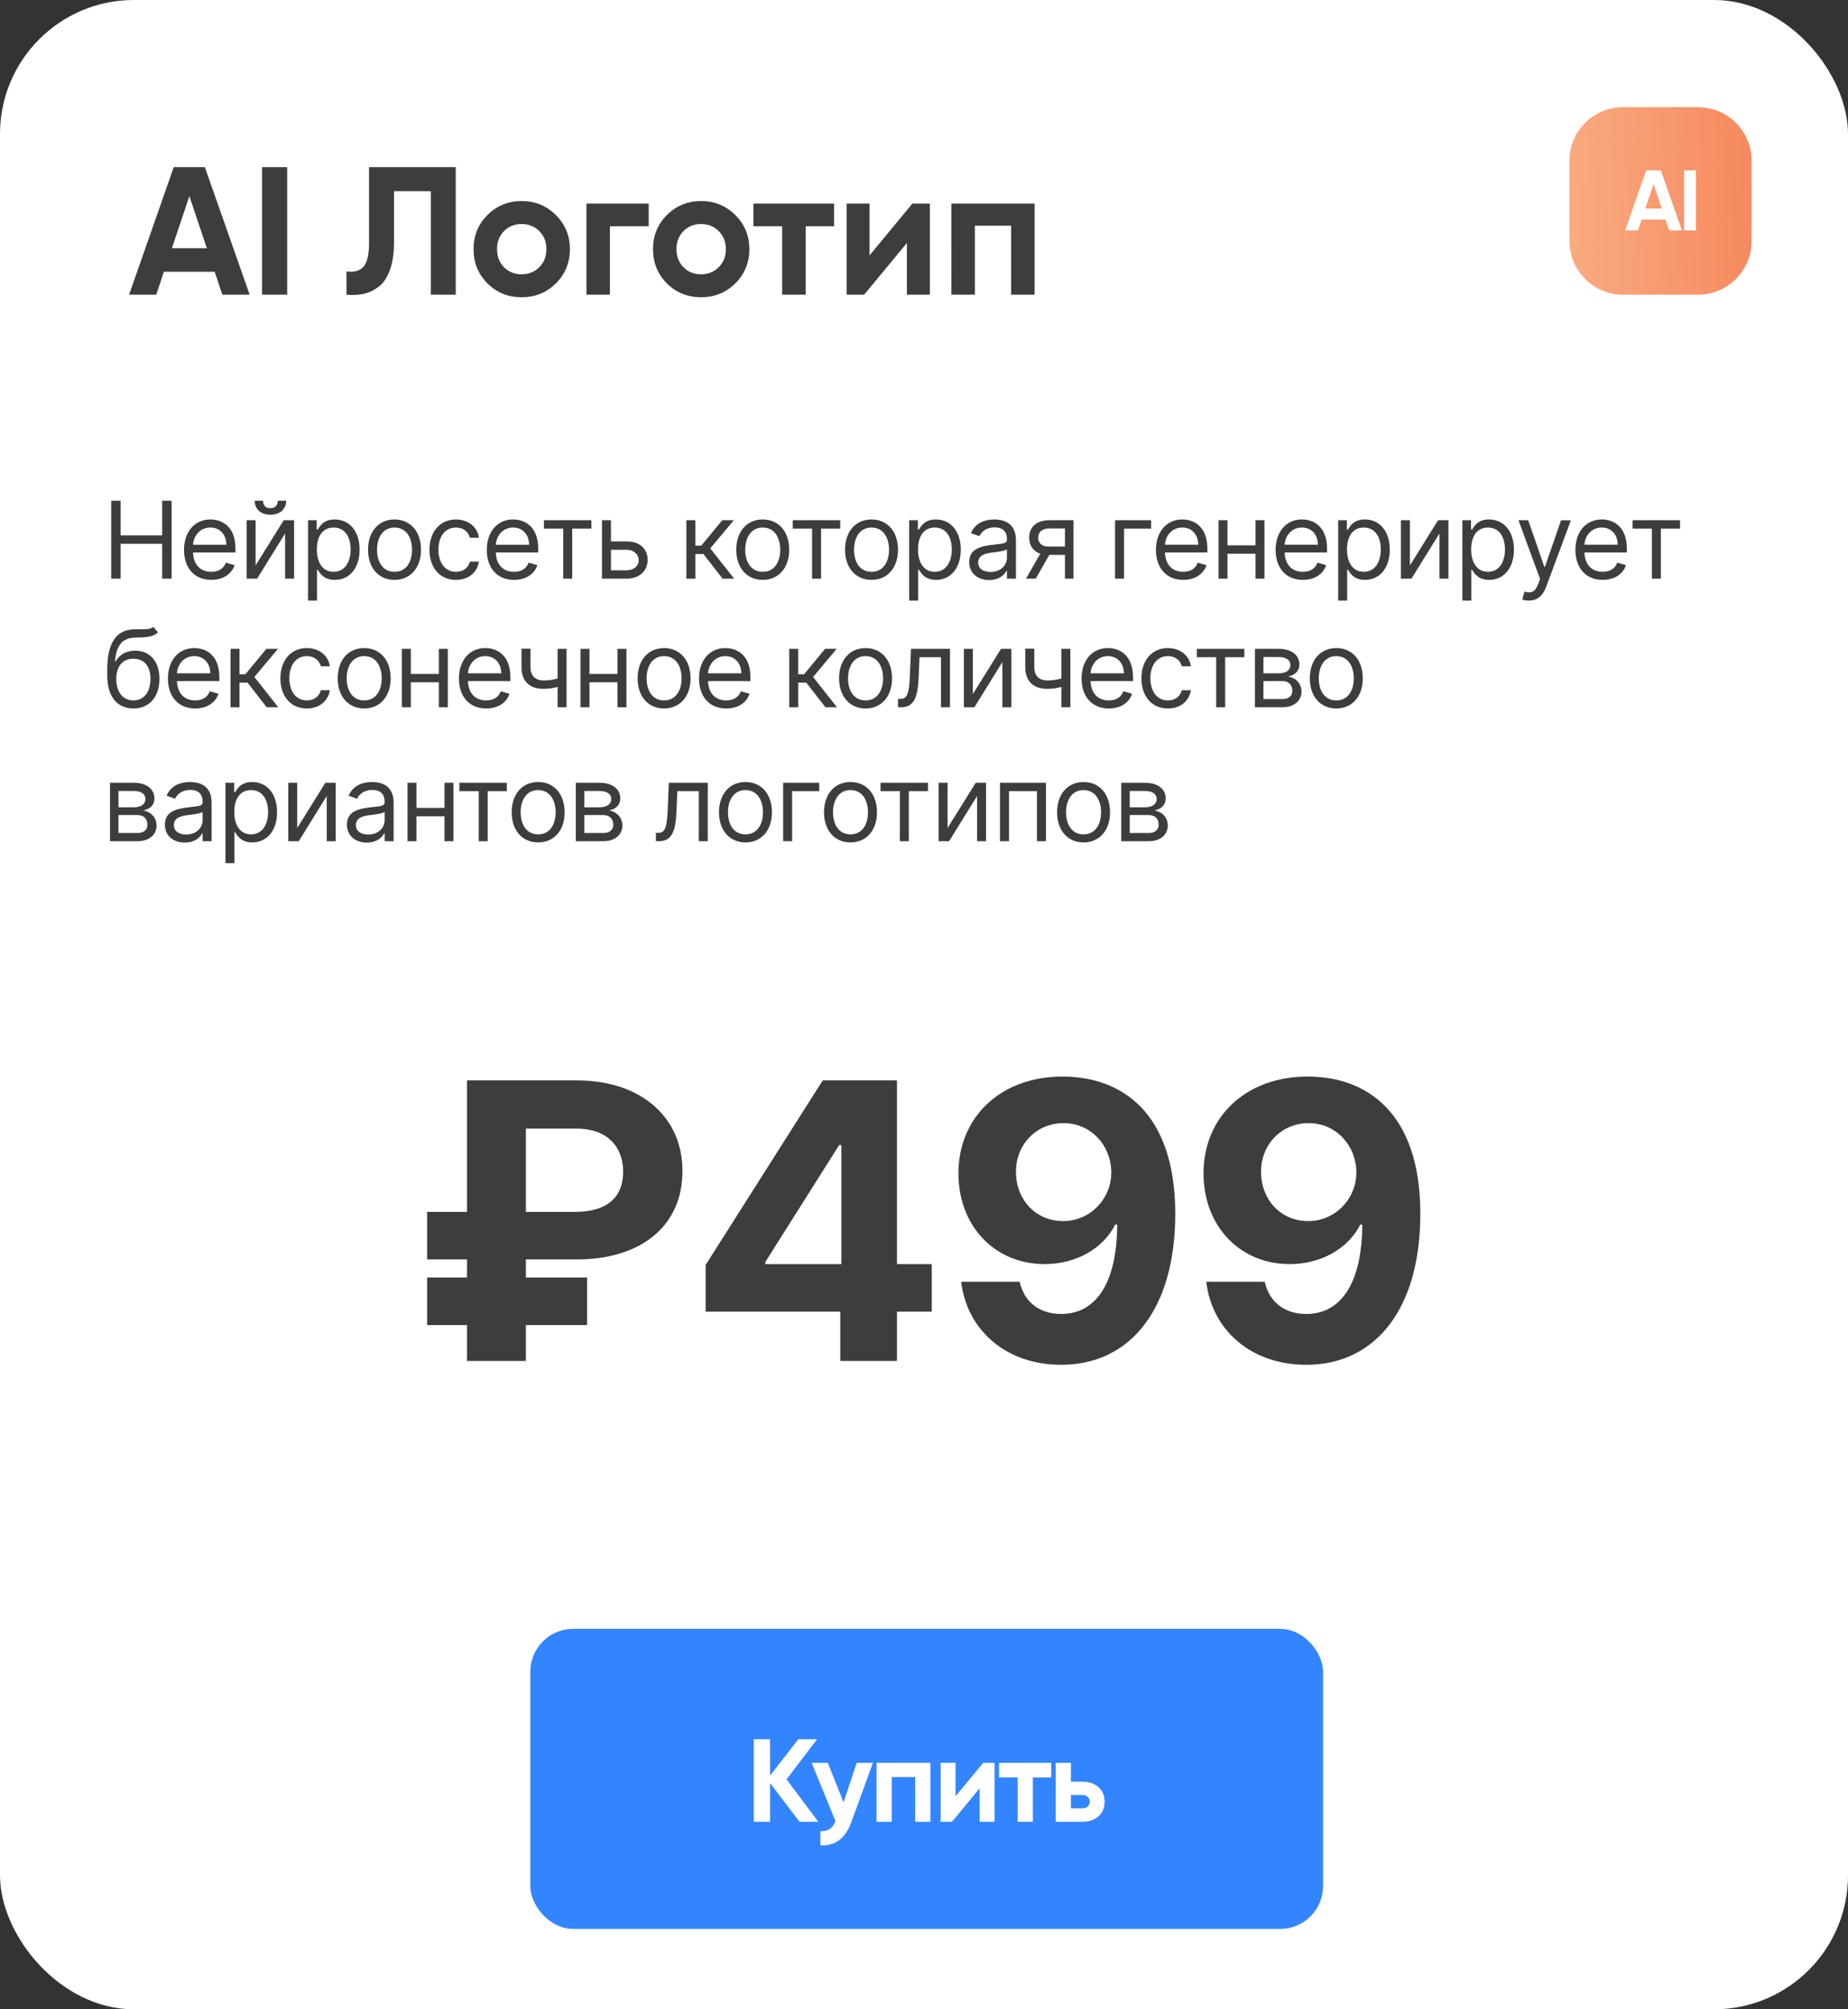 <svg width="345" height="375" viewBox="0 0 345 375" fill="none" xmlns="http://www.w3.org/2000/svg"><rect x="0" y="0" width="345" height="375" fill="#333333" stroke="none"/><rect width="345" height="375" rx="25" fill="#fff"/><path d="M41.51 55l-1.428-4.284h-9.486L29.168 55h-5.066l8.33-23.8h5.814L46.61 55h-5.1zm-9.418-8.67h6.528l-3.264-9.724-3.264 9.724zM48.921 31.2h4.692V55h-4.692V31.2zM64.683 55v-4.352c1.405.204 2.459-.079 3.162-.85.703-.771 1.054-2.278 1.054-4.522V31.2h16.184V55h-4.658V35.688h-6.868v9.452c0 2.063-.249 3.797-.748 5.202-.499 1.405-1.19 2.448-2.074 3.128-.861.68-1.791 1.133-2.788 1.36-.975.227-2.063.283-3.264.17zm39.092-2.108c-1.745 1.723-3.876 2.584-6.392 2.584s-4.647-.861-6.392-2.584c-1.723-1.745-2.584-3.876-2.584-6.392 0-2.516.861-4.635 2.584-6.358 1.745-1.745 3.876-2.618 6.392-2.618 2.516 0 4.647.873 6.392 2.618 1.745 1.723 2.618 3.842 2.618 6.358 0 2.516-.873 4.647-2.618 6.392zm-9.69-3.026c.884.884 1.983 1.326 3.298 1.326 1.315 0 2.414-.442 3.298-1.326.884-.884 1.326-2.006 1.326-3.366 0-1.36-.442-2.482-1.326-3.366-.884-.884-1.983-1.326-3.298-1.326-1.315 0-2.414.442-3.298 1.326-.861.884-1.292 2.006-1.292 3.366 0 1.36.431 2.482 1.292 3.366zM121.107 38v4.216h-7.242V55h-4.386V38h11.628zm16.17 14.892c-1.745 1.723-3.876 2.584-6.392 2.584-2.516 0-4.647-.861-6.392-2.584-1.723-1.745-2.584-3.876-2.584-6.392 0-2.516.861-4.635 2.584-6.358 1.745-1.745 3.876-2.618 6.392-2.618 2.516 0 4.647.873 6.392 2.618 1.745 1.723 2.618 3.842 2.618 6.358 0 2.516-.873 4.647-2.618 6.392zm-9.69-3.026c.884.884 1.983 1.326 3.298 1.326s2.414-.442 3.298-1.326c.884-.884 1.326-2.006 1.326-3.366 0-1.36-.442-2.482-1.326-3.366-.884-.884-1.983-1.326-3.298-1.326s-2.414.442-3.298 1.326c-.861.884-1.292 2.006-1.292 3.366 0 1.36.431 2.482 1.292 3.366zM155.713 38v4.216h-5.304V55h-4.386V42.216h-5.372V38h15.062zm14.616 0h3.264v17h-4.284v-9.656L161.319 55h-3.264V38h4.284v9.656l7.99-9.656zm22.82 0v17h-4.386V42.114h-6.766V55h-4.386V38h15.538z" fill="#3D3D3D"/><path d="M293 30c0-5.523 4.477-10 10-10h14c5.523 0 10 4.477 10 10v15c0 5.523-4.477 10-10 10h-14c-5.523 0-10-4.477-10-10V30z" fill="url(#paint0_linear)"/><path d="M311.596 43l-.672-2.016h-4.464L305.788 43h-2.384l3.92-11.2h2.736l3.936 11.2h-2.4zm-4.432-4.08h3.072l-1.536-4.576-1.536 4.576zm7.239-7.12h2.208V43h-2.208V31.8z" fill="#fff"/><path d="M20.761 108h1.761v-6.506h7.756V108h1.761V93.454h-1.761v6.477h-7.756v-6.477h-1.761V108zm18.681.227c2.216 0 3.835-1.108 4.347-2.755l-1.619-.455c-.426 1.136-1.413 1.705-2.727 1.705-1.967 0-3.324-1.272-3.402-3.608h7.919v-.711c0-4.062-2.415-5.454-4.688-5.454-2.955 0-4.915 2.329-4.915 5.682 0 3.352 1.932 5.596 5.085 5.596zm-3.402-6.562c.114-1.698 1.314-3.211 3.232-3.211 1.818 0 2.983 1.364 2.983 3.211h-6.214zm11.675 3.863v-8.437h-1.676V108h1.96l5.227-8.438V108h1.676V97.091h-1.932l-5.256 8.437zm4.148-12.073c0 .739-.398 1.392-1.392 1.392s-1.364-.653-1.364-1.392h-1.562c0 1.534 1.136 2.614 2.926 2.614 1.818 0 2.955-1.08 2.955-2.614h-1.562zm5.64 18.637h1.676v-5.767h.142c.369.596 1.079 1.903 3.182 1.903 2.727 0 4.631-2.187 4.631-5.653 0-3.438-1.903-5.625-4.659-5.625-2.131 0-2.784 1.307-3.153 1.875h-.199v-1.733H57.503v15zm1.648-9.546c0-2.443 1.08-4.09 3.125-4.09 2.131 0 3.182 1.79 3.182 4.09 0 2.33-1.079 4.177-3.182 4.177-2.017 0-3.125-1.705-3.125-4.177zm14.502 5.682c2.955 0 4.943-2.244 4.943-5.625 0-3.409-1.989-5.653-4.943-5.653-2.954 0-4.943 2.244-4.943 5.653 0 3.381 1.989 5.625 4.943 5.625zm0-1.505c-2.244 0-3.267-1.932-3.267-4.12 0-2.187 1.023-4.147 3.267-4.147s3.267 1.96 3.267 4.147c0 2.188-1.023 4.12-3.267 4.12zm11.464 1.505c2.415 0 4.006-1.477 4.29-3.409h-1.676c-.312 1.193-1.307 1.904-2.614 1.904-1.989 0-3.267-1.648-3.267-4.177 0-2.471 1.307-4.09 3.267-4.09 1.477 0 2.358.909 2.614 1.903h1.676c-.284-2.046-2.017-3.409-4.318-3.409-2.954 0-4.915 2.329-4.915 5.653 0 3.267 1.875 5.625 4.943 5.625zm10.844 0c2.216 0 3.835-1.108 4.346-2.755l-1.619-.455c-.426 1.136-1.413 1.705-2.727 1.705-1.967 0-3.324-1.272-3.402-3.608h7.919v-.711c0-4.062-2.415-5.454-4.688-5.454-2.955 0-4.915 2.329-4.915 5.682 0 3.352 1.932 5.596 5.085 5.596zm-3.402-6.562c.114-1.698 1.314-3.211 3.232-3.211 1.818 0 2.983 1.364 2.983 3.211h-6.215zm8.983-3.012h3.608V108h1.676v-9.347h3.58v-1.562h-8.864v1.562zm12.515 2.387v-3.949h-1.676V108h4.573c2.557 0 3.949-1.562 3.949-3.523 0-1.988-1.392-3.437-3.949-3.437h-2.897zm0 1.562h2.897c1.329 0 2.273.81 2.273 1.96 0 1.101-.944 1.876-2.273 1.876h-2.897v-3.836zM128.139 108h1.676v-4.602h1.506L134.9 108h2.159l-4.46-5.653 4.403-5.256h-2.159l-3.92 4.744h-1.108v-4.744h-1.676V108zm14.255.227c2.954 0 4.943-2.244 4.943-5.625 0-3.409-1.989-5.653-4.943-5.653-2.955 0-4.944 2.244-4.944 5.653 0 3.381 1.989 5.625 4.944 5.625zm0-1.505c-2.245 0-3.267-1.932-3.267-4.12 0-2.187 1.022-4.147 3.267-4.147 2.244 0 3.267 1.96 3.267 4.147 0 2.188-1.023 4.12-3.267 4.12zM148 98.653h3.608V108h1.676v-9.347h3.579v-1.562H148v1.562zm14.704 9.574c2.954 0 4.943-2.244 4.943-5.625 0-3.409-1.989-5.653-4.943-5.653-2.955 0-4.944 2.244-4.944 5.653 0 3.381 1.989 5.625 4.944 5.625zm0-1.505c-2.245 0-3.267-1.932-3.267-4.12 0-2.187 1.022-4.147 3.267-4.147 2.244 0 3.267 1.96 3.267 4.147 0 2.188-1.023 4.12-3.267 4.12zm7.031 5.369h1.676v-5.767h.143c.369.596 1.079 1.903 3.181 1.903 2.728 0 4.631-2.187 4.631-5.653 0-3.438-1.903-5.625-4.659-5.625-2.131 0-2.784 1.307-3.153 1.875h-.199v-1.733h-1.62v15zm1.648-9.546c0-2.443 1.08-4.09 3.125-4.09 2.131 0 3.182 1.79 3.182 4.09 0 2.33-1.08 4.177-3.182 4.177-2.017 0-3.125-1.705-3.125-4.177zm13.28 5.711c1.903 0 2.898-1.023 3.239-1.733h.085V108h1.676v-7.188c0-3.465-2.642-3.863-4.034-3.863-1.648 0-3.523.568-4.375 2.557l1.591.568c.369-.796 1.243-1.648 2.841-1.648 1.541 0 2.301.817 2.301 2.216v.057c0 .81-.824.739-2.813.994-2.024.263-4.233.71-4.233 3.21 0 2.131 1.648 3.353 3.722 3.353zm.256-1.506c-1.335 0-2.301-.597-2.301-1.761 0-1.279 1.164-1.677 2.471-1.847.71-.085 2.614-.284 2.898-.625v1.534c0 1.364-1.08 2.699-3.068 2.699zm13.896 1.25h1.591V97.091h-4.489c-2.351 0-3.778 1.229-3.778 3.239 0 1.498.753 2.563 2.066 3.011L191.542 108h1.818l2.529-4.432h2.926V108zm0-5.994h-3.097c-1.186 0-1.903-.632-1.903-1.676 0-1.059.795-1.705 2.102-1.705h2.898v3.381zm16.086-4.915h-6.733V108h1.676v-9.347h5.057v-1.562zm5.984 11.136c2.216 0 3.835-1.108 4.347-2.755l-1.62-.455c-.426 1.136-1.413 1.705-2.727 1.705-1.967 0-3.324-1.272-3.402-3.608h7.919v-.711c0-4.062-2.415-5.454-4.687-5.454-2.955 0-4.915 2.329-4.915 5.682 0 3.352 1.932 5.596 5.085 5.596zm-3.402-6.562c.114-1.698 1.314-3.211 3.232-3.211 1.818 0 2.982 1.364 2.982 3.211h-6.214zm11.675-4.574h-1.676V108h1.676v-4.659h5.227V108h1.676V97.091h-1.676v4.687h-5.227v-4.687zm14.068 11.136c2.216 0 3.835-1.108 4.347-2.755l-1.619-.455c-.427 1.136-1.414 1.705-2.728 1.705-1.967 0-3.324-1.272-3.402-3.608h7.919v-.711c0-4.062-2.414-5.454-4.687-5.454-2.955 0-4.915 2.329-4.915 5.682 0 3.352 1.932 5.596 5.085 5.596zm-3.402-6.562c.114-1.698 1.314-3.211 3.232-3.211 1.818 0 2.983 1.364 2.983 3.211h-6.215zm9.999 10.426h1.676v-5.767h.142c.37.596 1.08 1.903 3.182 1.903 2.727 0 4.631-2.187 4.631-5.653 0-3.438-1.904-5.625-4.659-5.625-2.131 0-2.784 1.307-3.154 1.875h-.199v-1.733h-1.619v15zm1.648-9.546c0-2.443 1.079-4.09 3.125-4.09 2.13 0 3.182 1.79 3.182 4.09 0 2.33-1.08 4.177-3.182 4.177-2.017 0-3.125-1.705-3.125-4.177zm11.746 2.983v-8.437h-1.677V108h1.961l5.227-8.438V108h1.676V97.091h-1.932l-5.255 8.437zm9.787 6.563h1.676v-5.767h.142c.37.596 1.08 1.903 3.182 1.903 2.727 0 4.631-2.187 4.631-5.653 0-3.438-1.904-5.625-4.659-5.625-2.131 0-2.784 1.307-3.154 1.875h-.199v-1.733h-1.619v15zm1.648-9.546c0-2.443 1.079-4.09 3.125-4.09 2.131 0 3.182 1.79 3.182 4.09 0 2.33-1.08 4.177-3.182 4.177-2.017 0-3.125-1.705-3.125-4.177zm10.759 9.546c1.512 0 2.578-.803 3.21-2.5l4.645-12.472-1.833-.028-3.011 8.693h-.114l-3.011-8.693h-1.818l4.034 10.966-.313.852c-.611 1.662-1.363 1.818-2.585 1.506l-.426 1.477c.17.085.653.199 1.222.199zm13.786-3.864c2.215 0 3.835-1.108 4.346-2.755l-1.619-.455c-.426 1.136-1.414 1.705-2.727 1.705-1.968 0-3.324-1.272-3.402-3.608h7.919v-.711c0-4.062-2.415-5.454-4.688-5.454-2.954 0-4.915 2.329-4.915 5.682 0 3.352 1.932 5.596 5.086 5.596zm-3.402-6.562c.113-1.698 1.313-3.211 3.231-3.211 1.818 0 2.983 1.364 2.983 3.211h-6.214zm8.983-3.012h3.608V108h1.676v-9.347h3.579v-1.562h-8.863v1.562zM28.631 117c-.533.447-1.328.447-2.443.44-.362 0-.76 0-1.193.015-3.324.085-4.972 2.613-4.972 7.471v1.165c0 4.034 1.96 6.136 4.886 6.136 2.919 0 4.858-2.116 4.858-5.539 0-3.438-1.967-5.256-4.517-5.256-1.499 0-2.898.625-3.636 1.988h-.142c.227-2.812 1.278-4.318 3.551-4.403 2.017-.085 3.466-.028 4.46-.994L28.631 117zm-3.722 13.722c-1.989 0-3.21-1.591-3.21-4.034.035-2.387 1.236-3.75 3.182-3.75 1.996 0 3.21 1.363 3.21 3.75 0 2.457-1.207 4.034-3.182 4.034zm11.526 1.505c2.216 0 3.835-1.108 4.347-2.755l-1.619-.455c-.426 1.136-1.413 1.705-2.727 1.705-1.967 0-3.324-1.272-3.402-3.608h7.919v-.711c0-4.062-2.415-5.454-4.688-5.454-2.955 0-4.915 2.329-4.915 5.682 0 3.352 1.932 5.596 5.085 5.596zm-3.402-6.562c.114-1.698 1.314-3.21 3.232-3.21 1.818 0 2.983 1.363 2.983 3.21h-6.215zM43.032 132h1.676v-4.602h1.506L49.793 132h2.159l-4.46-5.653 4.403-5.256h-2.159l-3.92 4.744h-1.108v-4.744h-1.676V132zm14.255.227c2.415 0 4.006-1.477 4.29-3.409H59.9c-.312 1.193-1.307 1.904-2.614 1.904-1.989 0-3.267-1.648-3.267-4.177 0-2.471 1.307-4.09 3.267-4.09 1.477 0 2.358.909 2.614 1.903h1.676c-.284-2.046-2.017-3.409-4.318-3.409-2.955 0-4.915 2.329-4.915 5.653 0 3.267 1.875 5.625 4.943 5.625zm10.702 0c2.954 0 4.943-2.244 4.943-5.625 0-3.409-1.989-5.653-4.943-5.653-2.955 0-4.943 2.244-4.943 5.653 0 3.381 1.989 5.625 4.943 5.625zm0-1.505c-2.244 0-3.267-1.932-3.267-4.12 0-2.187 1.023-4.147 3.267-4.147 2.244 0 3.267 1.96 3.267 4.147 0 2.188-1.023 4.12-3.267 4.12zm8.708-9.631H75.02V132h1.676v-4.659h5.227V132h1.676v-10.909h-1.676v4.687h-5.227v-4.687zm14.068 11.136c2.216 0 3.835-1.108 4.347-2.755l-1.619-.455c-.426 1.136-1.413 1.705-2.727 1.705-1.967 0-3.324-1.272-3.402-3.608h7.919v-.711c0-4.062-2.415-5.454-4.688-5.454-2.955 0-4.915 2.329-4.915 5.682 0 3.352 1.932 5.596 5.085 5.596zm-3.402-6.562c.114-1.698 1.314-3.21 3.232-3.21 1.818 0 2.983 1.363 2.983 3.21h-6.215zm18.407-4.574h-1.676v5.533c-.809.234-1.64.376-2.642.376-1.363 0-2.415-.767-2.415-2.443v-3.495h-1.676v3.495c0 2.67 1.619 4.005 4.091 4.005 1.03 0 1.854-.134 2.642-.369V132h1.676v-10.909zm4.282 0h-1.676V132h1.676v-4.659h5.227V132h1.676v-10.909h-1.676v4.687h-5.227v-4.687zm13.926 11.136c2.955 0 4.943-2.244 4.943-5.625 0-3.409-1.988-5.653-4.943-5.653-2.954 0-4.943 2.244-4.943 5.653 0 3.381 1.989 5.625 4.943 5.625zm0-1.505c-2.244 0-3.267-1.932-3.267-4.12 0-2.187 1.023-4.147 3.267-4.147 2.244 0 3.267 1.96 3.267 4.147 0 2.188-1.023 4.12-3.267 4.12zm11.606 1.505c2.216 0 3.835-1.108 4.346-2.755l-1.619-.455c-.426 1.136-1.413 1.705-2.727 1.705-1.968 0-3.324-1.272-3.402-3.608h7.919v-.711c0-4.062-2.415-5.454-4.688-5.454-2.954 0-4.914 2.329-4.914 5.682 0 3.352 1.931 5.596 5.085 5.596zm-3.402-6.562c.113-1.698 1.314-3.21 3.231-3.21 1.818 0 2.983 1.363 2.983 3.21h-6.214zM147.335 132h1.677v-4.602h1.505l3.58 4.602h2.159l-4.46-5.653 4.403-5.256h-2.159l-3.92 4.744h-1.108v-4.744h-1.677V132zm14.255.227c2.955 0 4.943-2.244 4.943-5.625 0-3.409-1.988-5.653-4.943-5.653-2.954 0-4.943 2.244-4.943 5.653 0 3.381 1.989 5.625 4.943 5.625zm0-1.505c-2.244 0-3.267-1.932-3.267-4.12 0-2.187 1.023-4.147 3.267-4.147 2.245 0 3.267 1.96 3.267 4.147 0 2.188-1.022 4.12-3.267 4.12zm6.066 1.278h.568c2.415 0 3.111-1.875 3.267-5.455l.171-3.892h4.006V132h1.676v-10.909h-7.273l-.199 4.829c-.142 3.665-.511 4.518-1.818 4.518h-.398V132zm13.969-2.472v-8.437h-1.676V132h1.96l5.227-8.438V132h1.677v-10.909h-1.932l-5.256 8.437zm18.197-8.437h-1.677v5.533c-.809.234-1.64.376-2.642.376-1.363 0-2.414-.767-2.414-2.443v-3.495h-1.676v3.495c0 2.67 1.619 4.005 4.09 4.005 1.03 0 1.854-.134 2.642-.369V132h1.677v-10.909zm7.179 11.136c2.216 0 3.835-1.108 4.346-2.755l-1.619-.455c-.426 1.136-1.413 1.705-2.727 1.705-1.968 0-3.324-1.272-3.402-3.608h7.919v-.711c0-4.062-2.415-5.454-4.688-5.454-2.954 0-4.914 2.329-4.914 5.682 0 3.352 1.931 5.596 5.085 5.596zm-3.402-6.562c.113-1.698 1.314-3.21 3.231-3.21 1.818 0 2.983 1.363 2.983 3.21h-6.214zm14.43 6.562c2.415 0 4.006-1.477 4.29-3.409h-1.676c-.313 1.193-1.307 1.904-2.614 1.904-1.988 0-3.267-1.648-3.267-4.177 0-2.471 1.307-4.09 3.267-4.09 1.478 0 2.358.909 2.614 1.903h1.676c-.284-2.046-2.017-3.409-4.318-3.409-2.955 0-4.915 2.329-4.915 5.653 0 3.267 1.875 5.625 4.943 5.625zm5.411-9.574h3.608V132h1.676v-9.347h3.58v-1.562h-8.864v1.562zM234.279 132h5.142c2.216 0 3.551-1.25 3.551-2.926 0-1.712-1.3-2.635-2.5-2.813 1.229-.255 2.102-.944 2.102-2.272 0-1.74-1.491-2.898-3.835-2.898h-4.46V132zm1.591-1.534v-3.352h3.551c1.15 0 1.846.689 1.846 1.818 0 .952-.696 1.534-1.846 1.534h-3.551zm0-4.801v-3.04h2.869c1.342 0 2.159.561 2.159 1.477 0 .973-.817 1.563-2.159 1.563h-2.869zm13.601 6.562c2.954 0 4.943-2.244 4.943-5.625 0-3.409-1.989-5.653-4.943-5.653-2.955 0-4.943 2.244-4.943 5.653 0 3.381 1.988 5.625 4.943 5.625zm0-1.505c-2.244 0-3.267-1.932-3.267-4.12 0-2.187 1.023-4.147 3.267-4.147 2.244 0 3.267 1.96 3.267 4.147 0 2.188-1.023 4.12-3.267 4.12zM20.534 157h5.142c2.216 0 3.551-1.25 3.551-2.926 0-1.712-1.3-2.635-2.5-2.813 1.229-.255 2.102-.944 2.102-2.272 0-1.74-1.491-2.898-3.835-2.898h-4.46V157zm1.591-1.534v-3.352h3.551c1.151 0 1.847.689 1.847 1.818 0 .952-.696 1.534-1.847 1.534H22.125zm0-4.801v-3.04h2.869c1.342 0 2.159.561 2.159 1.477 0 .973-.817 1.563-2.159 1.563H22.125zm12.38 6.591c1.903 0 2.898-1.023 3.239-1.733h.085V157h1.676v-7.188c0-3.465-2.642-3.863-4.034-3.863-1.648 0-3.523.568-4.375 2.557l1.591.568c.369-.796 1.243-1.648 2.841-1.648 1.541 0 2.301.817 2.301 2.216v.057c0 .81-.824.739-2.812.994-2.024.263-4.233.71-4.233 3.21 0 2.131 1.648 3.353 3.722 3.353zm.256-1.506c-1.335 0-2.301-.597-2.301-1.761 0-1.279 1.165-1.677 2.472-1.847.71-.085 2.614-.284 2.898-.625v1.534c0 1.364-1.08 2.699-3.068 2.699zm7.334 5.341h1.676v-5.767h.142c.369.596 1.079 1.903 3.182 1.903 2.727 0 4.631-2.187 4.631-5.653 0-3.438-1.903-5.625-4.659-5.625-2.131 0-2.784 1.307-3.153 1.875h-.199v-1.733h-1.619v15zm1.648-9.546c0-2.443 1.08-4.09 3.125-4.09 2.131 0 3.182 1.789 3.182 4.09 0 2.33-1.079 4.177-3.182 4.177-2.017 0-3.125-1.705-3.125-4.177zm11.746 2.983v-8.437h-1.676V157h1.96l5.227-8.438V157h1.676v-10.909h-1.932l-5.256 8.437zm12.998 2.728c1.903 0 2.898-1.023 3.239-1.733h.085V157h1.676v-7.188c0-3.465-2.642-3.863-4.034-3.863-1.648 0-3.523.568-4.375 2.557l1.591.568c.369-.796 1.243-1.648 2.841-1.648 1.541 0 2.301.817 2.301 2.216v.057c0 .81-.824.739-2.812.994-2.024.263-4.233.71-4.233 3.21 0 2.131 1.648 3.353 3.722 3.353zm.256-1.506c-1.335 0-2.301-.597-2.301-1.761 0-1.279 1.165-1.677 2.471-1.847.71-.085 2.614-.284 2.898-.625v1.534c0 1.364-1.08 2.699-3.068 2.699zm9.01-9.659h-1.676V157h1.676v-4.659h5.227V157h1.676v-10.909h-1.676v4.687h-5.227v-4.687zm8.01 1.562h3.608V157h1.676v-9.347h3.579v-1.562H85.761v1.562zm14.704 9.574c2.955 0 4.943-2.244 4.943-5.625 0-3.409-1.988-5.653-4.943-5.653-2.955 0-4.943 2.244-4.943 5.653 0 3.381 1.989 5.625 4.943 5.625zm0-1.505c-2.244 0-3.267-1.932-3.267-4.12 0-2.187 1.023-4.147 3.267-4.147 2.244 0 3.267 1.96 3.267 4.147 0 2.188-1.023 4.12-3.267 4.12zm7.032 1.278h5.142c2.216 0 3.551-1.25 3.551-2.926 0-1.712-1.3-2.635-2.5-2.813 1.229-.255 2.102-.944 2.102-2.272 0-1.74-1.491-2.898-3.835-2.898h-4.46V157zm1.591-1.534v-3.352h3.551c1.15 0 1.846.689 1.846 1.818 0 .952-.696 1.534-1.846 1.534h-3.551zm0-4.801v-3.04h2.869c1.342 0 2.159.561 2.159 1.477 0 .973-.817 1.563-2.159 1.563h-2.869zM122.446 157h.568c2.415 0 3.111-1.875 3.268-5.455l.17-3.892h4.006V157h1.676v-10.909h-7.273l-.199 4.829c-.142 3.665-.511 4.518-1.818 4.518h-.398V157zm16.725.227c2.954 0 4.943-2.244 4.943-5.625 0-3.409-1.989-5.653-4.943-5.653-2.955 0-4.943 2.244-4.943 5.653 0 3.381 1.988 5.625 4.943 5.625zm0-1.505c-2.244 0-3.267-1.932-3.267-4.12 0-2.187 1.023-4.147 3.267-4.147 2.244 0 3.267 1.96 3.267 4.147 0 2.188-1.023 4.12-3.267 4.12zm13.765-9.631h-6.733V157h1.676v-9.347h5.057v-1.562zm5.842 11.136c2.954 0 4.943-2.244 4.943-5.625 0-3.409-1.989-5.653-4.943-5.653-2.955 0-4.943 2.244-4.943 5.653 0 3.381 1.988 5.625 4.943 5.625zm0-1.505c-2.245 0-3.267-1.932-3.267-4.12 0-2.187 1.022-4.147 3.267-4.147 2.244 0 3.267 1.96 3.267 4.147 0 2.188-1.023 4.12-3.267 4.12zm5.606-8.069h3.608V157h1.676v-9.347h3.579v-1.562h-8.863v1.562zm12.515 6.875v-8.437h-1.677V157h1.961l5.227-8.438V157h1.676v-10.909h-1.932l-5.255 8.437zm9.787 2.472h1.676v-9.347h5.227V157h1.677v-10.909h-8.58V157zm15.602.227c2.955 0 4.944-2.244 4.944-5.625 0-3.409-1.989-5.653-4.944-5.653-2.954 0-4.943 2.244-4.943 5.653 0 3.381 1.989 5.625 4.943 5.625zm0-1.505c-2.244 0-3.267-1.932-3.267-4.12 0-2.187 1.023-4.147 3.267-4.147 2.245 0 3.267 1.96 3.267 4.147 0 2.188-1.022 4.12-3.267 4.12zM209.32 157h5.142c2.216 0 3.551-1.25 3.551-2.926 0-1.712-1.299-2.635-2.5-2.813 1.229-.255 2.103-.944 2.103-2.272 0-1.74-1.492-2.898-3.836-2.898h-4.46V157zm1.591-1.534v-3.352h3.551c1.151 0 1.847.689 1.847 1.818 0 .952-.696 1.534-1.847 1.534h-3.551zm0-4.801v-3.04h2.869c1.343 0 2.159.561 2.159 1.477 0 .973-.816 1.563-2.159 1.563h-2.869z" fill="#3D3D3D"/><rect x="99" y="304" width="148" height="56" rx="8" fill="#3385FF"/><path d="M152.758 340h-3.498l-5.5-7.216V340h-3.036v-15.4h3.036v6.798l5.28-6.798h3.498l-5.698 7.48 5.918 7.92zm7.173-11h3.036l-4.004 11c-1.114 3.095-3.05 4.561-5.808 4.4v-2.64c.748.015 1.335-.125 1.76-.418.44-.293.792-.785 1.056-1.474L151.527 329h3.014l2.948 7.392 2.442-7.392zm13.761 0v11h-2.838v-8.338h-4.378V340h-2.838v-11h10.054zm9.862 0h2.112v11h-2.772v-6.248l-5.17 6.248h-2.112v-11h2.772v6.248l5.17-6.248zm12.701 0v2.728h-3.432V340h-2.838v-8.272h-3.476V329h9.746zm5.807 3.52c1.247 0 2.252.345 3.014 1.034.763.675 1.144 1.577 1.144 2.706s-.381 2.039-1.144 2.728c-.762.675-1.767 1.012-3.014 1.012h-4.972v-11h2.838v3.52h2.134zm.022 4.972c.396 0 .719-.11.968-.33.264-.235.396-.535.396-.902s-.132-.667-.396-.902c-.249-.235-.572-.352-.968-.352h-2.156v2.486h2.156z" fill="#fff"/><path d="M107.635 235.054c12.17 0 19.815-6.366 19.764-16.517.051-9.665-7.338-16.901-19.764-16.901H87.18v24.546H79.74v8.872h7.44v3.375H79.74v8.872h7.44V254h10.994v-6.699h11.429v-8.872H98.175v-3.375h9.46zm-9.46-8.872v-15.546h9.46c5.855 0 8.719 3.529 8.693 8.029.026 4.602-2.787 7.517-9 7.517h-9.153zm33.561 18.613h25.134V254h10.585v-9.205h6.494v-8.872h-6.494v-34.287h-13.858l-21.861 34.441v8.718zm25.338-8.872h-14.19v-.409l13.781-21.809h.409v22.218zm41.418-35.003c-11.71-.051-19.611 7.62-19.56 18.154.026 9.767 6.801 16.849 16.082 16.849 5.753 0 10.867-2.787 13.194-7.389h.358c-.026 10.381-3.631 16.696-10.458 16.696-4.014 0-6.903-2.199-7.747-6.008h-10.918c1.023 8.821 8.182 15.494 18.665 15.494 12.963 0 21.324-10.483 21.299-28.253-.026-18.972-10.151-25.491-20.915-25.543zm.076 8.694c5.089 0 8.847 4.142 8.898 9.127.026 5.012-3.937 9.154-9 9.154-5.113 0-8.77-3.989-8.795-9.128-.051-5.114 3.758-9.153 8.897-9.153zm45.675-8.694c-11.71-.051-19.611 7.62-19.56 18.154.026 9.767 6.801 16.849 16.083 16.849 5.753 0 10.866-2.787 13.193-7.389h.358c-.026 10.381-3.631 16.696-10.458 16.696-4.014 0-6.903-2.199-7.747-6.008h-10.917c1.022 8.821 8.182 15.494 18.664 15.494 12.964 0 21.324-10.483 21.299-28.253-.026-18.972-10.151-25.491-20.915-25.543zm.077 8.694c5.088 0 8.846 4.142 8.897 9.127.026 5.012-3.937 9.154-9 9.154-5.113 0-8.769-3.989-8.795-9.128-.051-5.114 3.758-9.153 8.898-9.153z" fill="#3D3D3D"/><defs><linearGradient id="paint0_linear" x1="327" y1="20" x2="291.536" y2="21.552" gradientUnits="userSpaceOnUse"><stop stop-color="#F6895E"/><stop offset="1" stop-color="#F9AB81"/></linearGradient></defs></svg>
